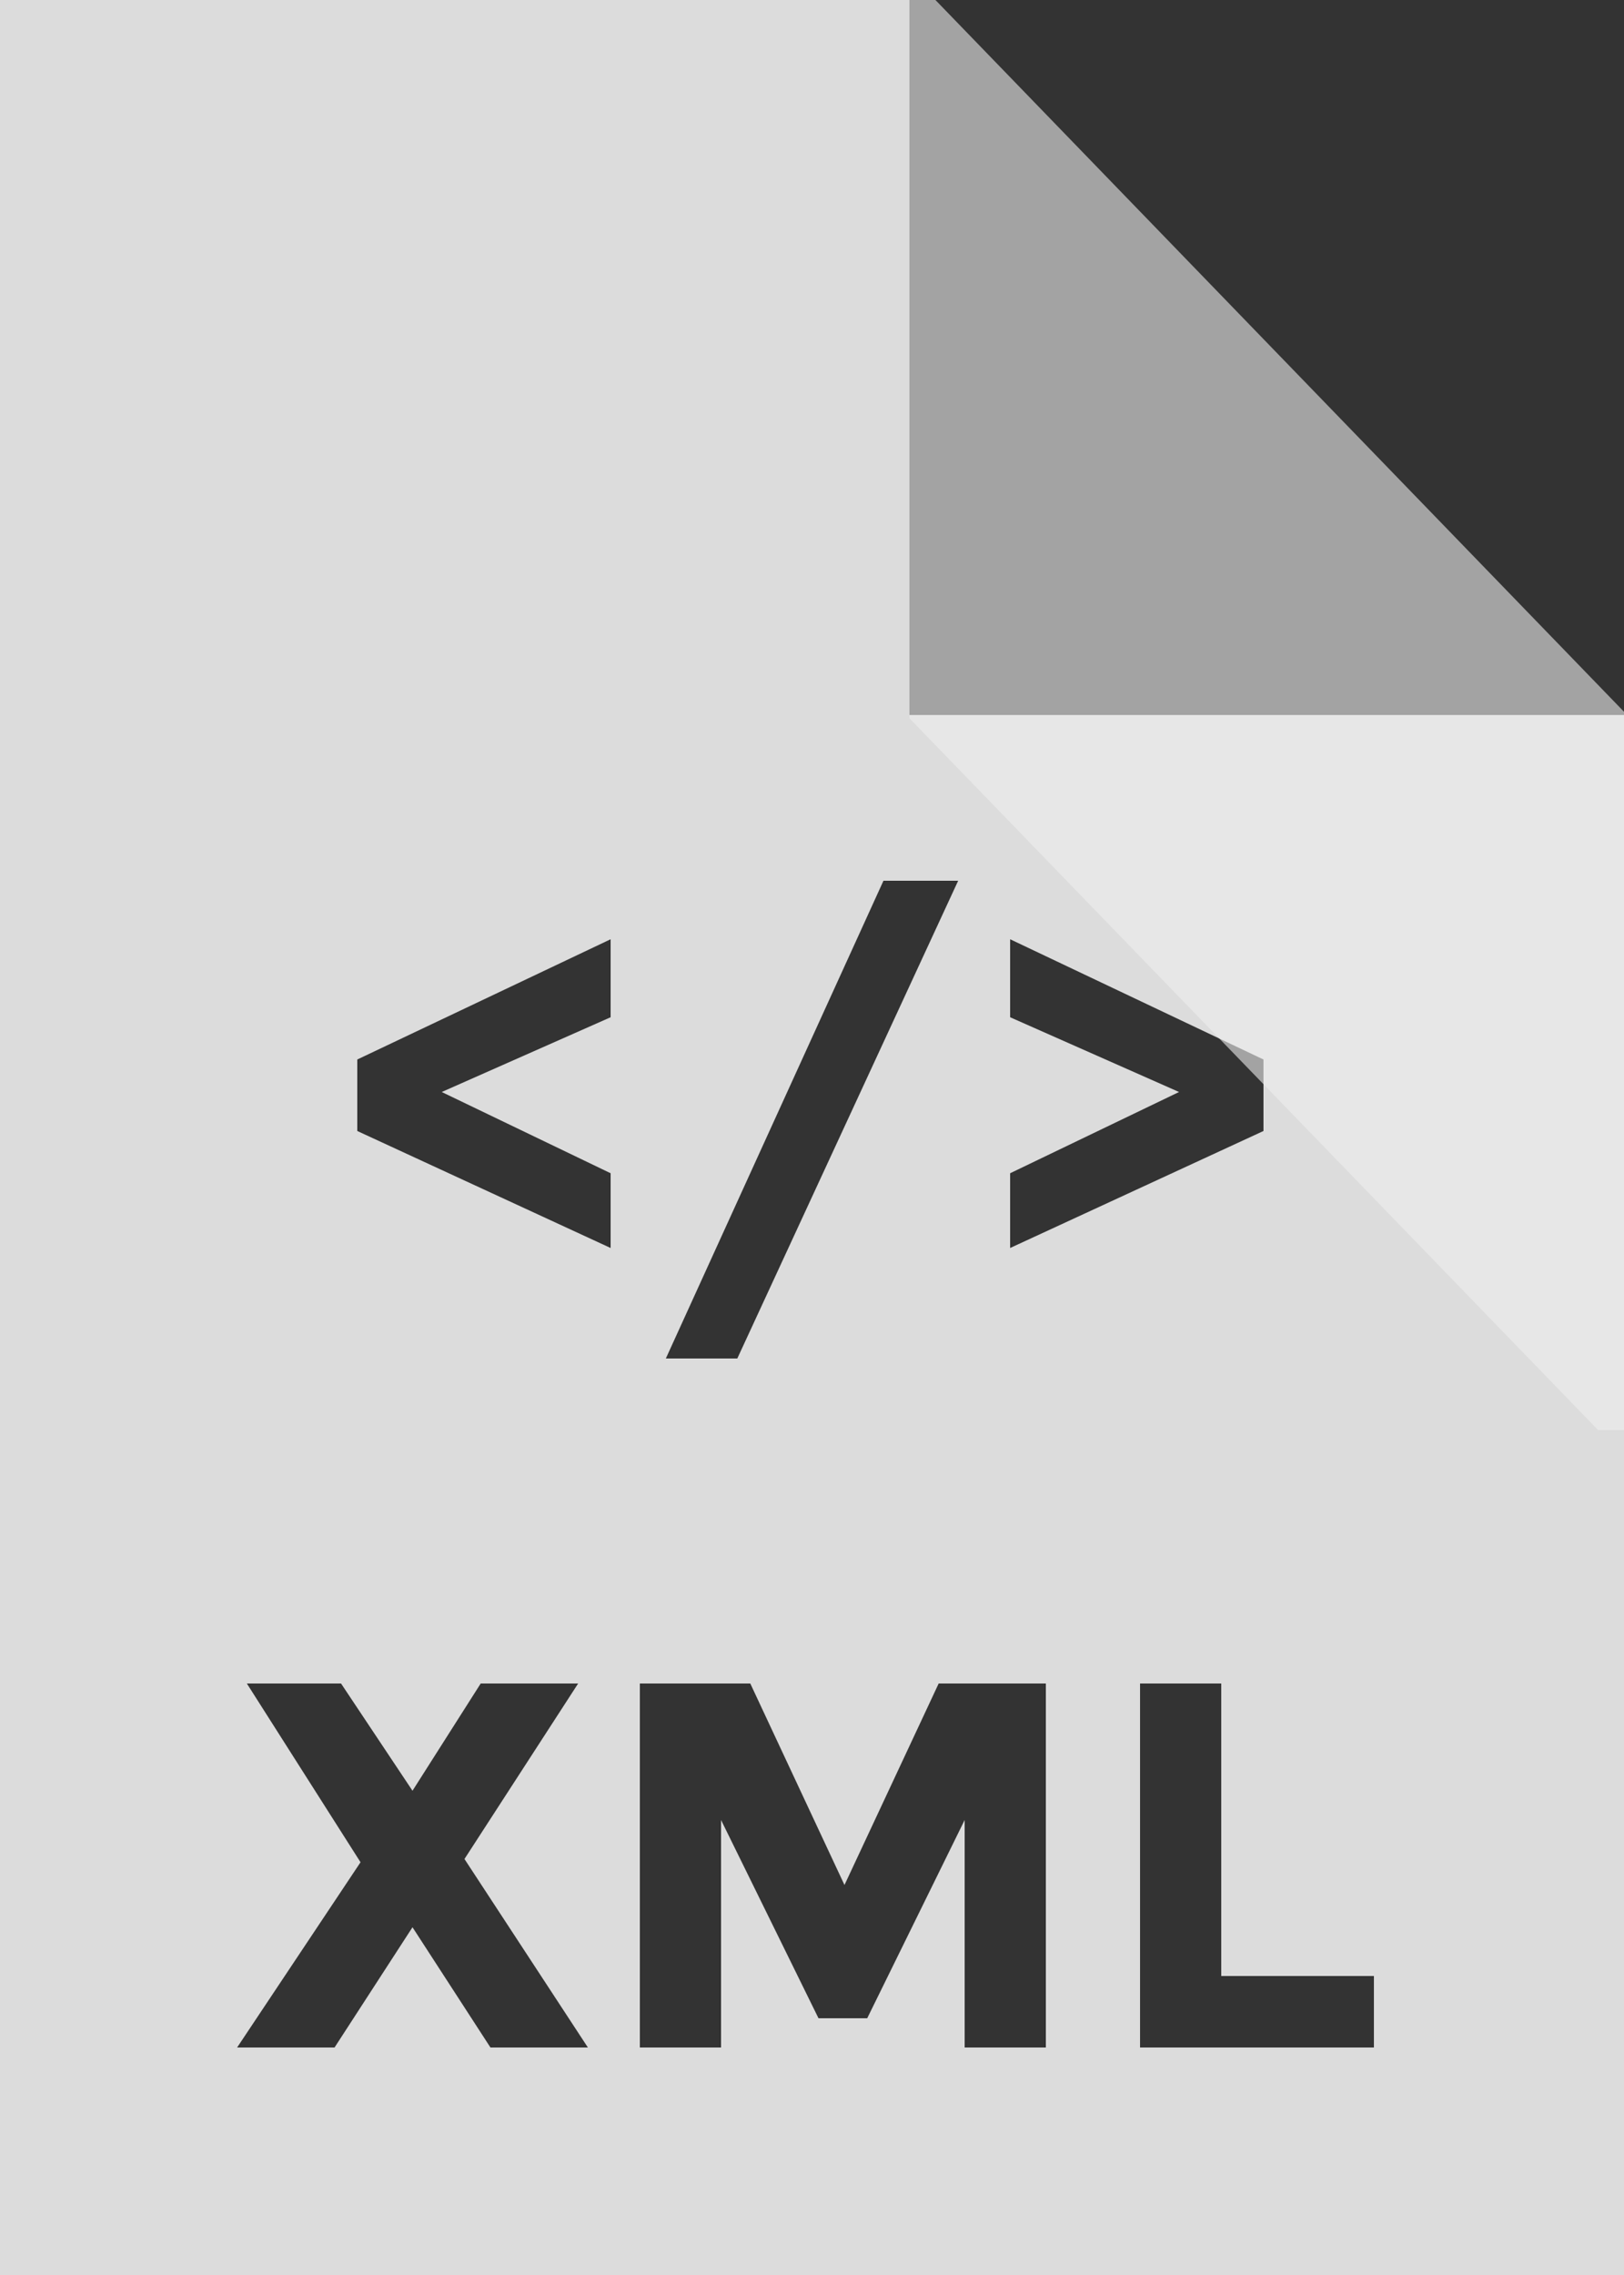 <svg xmlns="http://www.w3.org/2000/svg" width="50" height="70" viewBox="0 0 50 70" version="1.1"><rect x="0" y="0" width="50" height="70" fill="#333333" stroke="none"/><g stroke="none" stroke-width="1" fill="none" fill-rule="evenodd"><g transform="translate(-20, -12)" fill="#EEEEEE"><g transform="translate(20, 12)" id="bfd-svg-color"><path d="M0 0L50 0 50 70 0 70 0 0ZM50 22L28 22 28 0 50 0 50 22ZM14.8 51.8L17.8 51.8 14.3 57.2 18.1 63 15.1 63 12.7 59.3 10.3 63 7.3 63 11.1 57.3 7.6 51.8 10.5 51.8 12.7 55.1 14.8 51.8ZM29.7 56L26.7 62.1 25.2 62.1 22.2 56 22.2 63 19.7 63 19.7 51.8 23.1 51.8 26 58 28.9 51.8 32.2 51.8 32.2 63 29.7 63 29.7 56ZM35.1 63L35.1 51.8 37.6 51.8 37.6 60.8 42.3 60.8 42.3 63 35.1 63ZM11 34.8L11 32.6 18.8 28.9 18.8 31.3 13.6 33.6 18.8 36.1 18.8 38.4 11 34.8ZM27.2 27.1L29.5 27.1 22.7 41.8 20.5 41.8 27.2 27.1ZM38.9 32.6L38.9 34.8 31.1 38.4 31.1 36.1 36.3 33.6 31.1 31.3 31.1 28.9 38.9 32.6Z" fill-opacity="0.9"/><path d="M28.8 0L28 0 28 22 50 22 50 21.9 28.8 0Z" fill-opacity="0.6"/><path d="M28.8 22L28 22 28 44 50 44 50 43.9 28.8 22Z" opacity="0.6" transform="translate(39, 33) rotate(-180) translate(-39, -33) "/></g></g></g></svg>